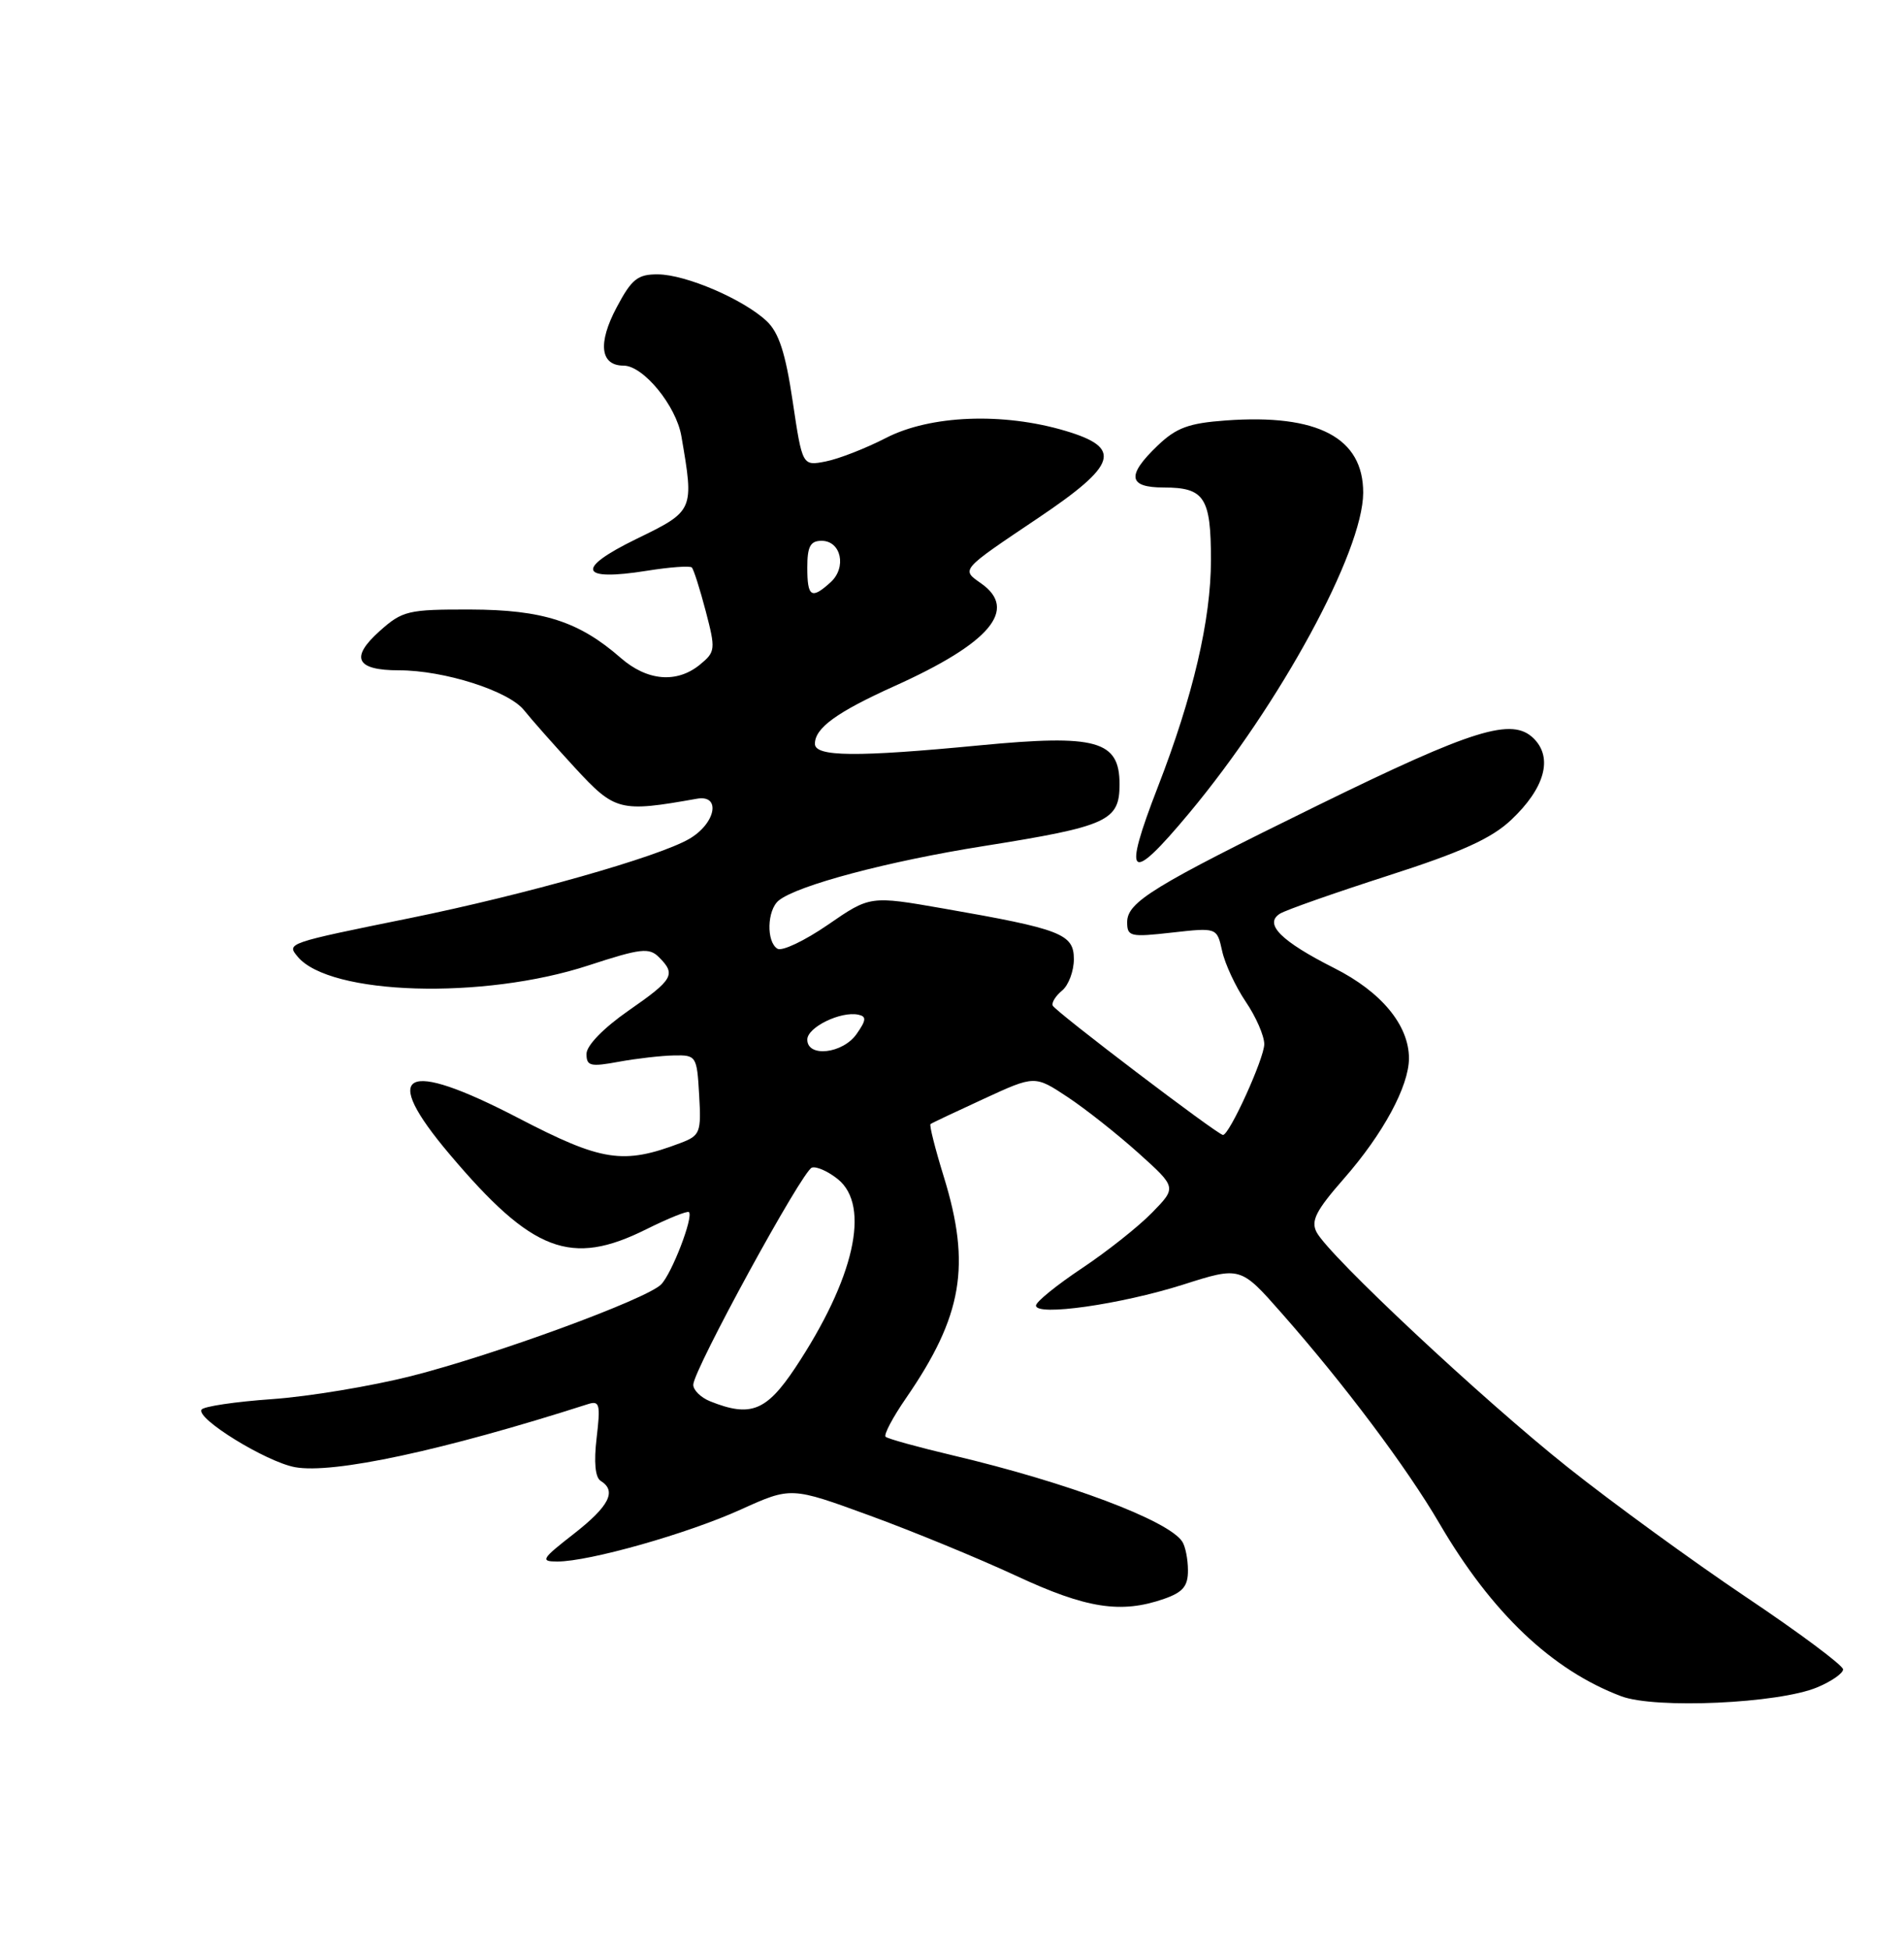 <?xml version="1.0" encoding="UTF-8" standalone="no"?>
<!DOCTYPE svg PUBLIC "-//W3C//DTD SVG 1.1//EN" "http://www.w3.org/Graphics/SVG/1.1/DTD/svg11.dtd" >
<svg xmlns="http://www.w3.org/2000/svg" xmlns:xlink="http://www.w3.org/1999/xlink" version="1.1" viewBox="0 0 250 256">
 <g >
 <path fill="currentColor"
d=" M 238.60 221.52 C 240.47 220.74 242.00 219.68 242.00 219.16 C 242.00 218.64 236.26 214.36 229.25 209.66 C 222.24 204.95 211.70 197.28 205.84 192.62 C 194.66 183.73 174.57 164.93 172.88 161.78 C 172.09 160.29 172.77 158.94 176.47 154.72 C 181.61 148.86 185.00 142.58 185.00 138.93 C 184.99 134.59 181.38 130.22 175.22 127.11 C 168.19 123.56 165.92 121.29 168.06 119.95 C 168.85 119.46 175.24 117.22 182.25 114.96 C 191.90 111.86 195.84 110.08 198.43 107.63 C 202.84 103.47 203.94 99.49 201.38 96.95 C 198.55 94.14 193.48 95.71 173.09 105.70 C 151.43 116.32 148.00 118.42 148.00 121.06 C 148.00 122.96 148.41 123.05 153.89 122.43 C 159.79 121.77 159.79 121.77 160.47 124.85 C 160.84 126.55 162.24 129.54 163.57 131.51 C 164.91 133.48 166.00 135.98 166.00 137.08 C 166.00 138.94 161.43 149.00 160.58 149.00 C 159.90 149.00 138.51 132.75 138.22 132.01 C 138.06 131.62 138.62 130.73 139.47 130.03 C 140.31 129.33 141.00 127.48 141.00 125.92 C 141.00 122.61 139.35 121.97 123.87 119.27 C 114.24 117.59 114.24 117.59 108.70 121.41 C 105.66 123.50 102.68 124.92 102.08 124.55 C 100.60 123.64 100.71 119.48 102.25 118.22 C 104.67 116.24 116.63 113.06 129.13 111.08 C 145.45 108.48 147.00 107.78 147.00 102.96 C 147.00 97.22 143.98 96.38 128.66 97.85 C 112.44 99.41 107.00 99.36 107.00 97.65 C 107.00 95.57 109.88 93.49 117.43 90.08 C 130.01 84.42 133.72 80.02 128.81 76.58 C 126.19 74.74 126.05 74.90 136.32 68.00 C 146.73 61.00 147.42 58.80 139.88 56.56 C 131.68 54.12 122.15 54.50 116.34 57.49 C 113.68 58.86 110.12 60.25 108.42 60.58 C 105.35 61.18 105.35 61.18 104.08 52.68 C 103.14 46.35 102.27 43.66 100.66 42.15 C 97.61 39.29 90.07 36.05 86.39 36.02 C 83.73 36.00 82.94 36.63 80.97 40.35 C 78.46 45.07 78.81 48.00 81.88 48.00 C 84.47 48.00 88.79 53.27 89.47 57.28 C 91.15 67.06 91.15 67.06 83.53 70.77 C 75.50 74.69 76.06 76.35 84.95 74.93 C 87.94 74.45 90.59 74.26 90.84 74.50 C 91.08 74.75 91.90 77.32 92.66 80.22 C 93.98 85.26 93.94 85.58 91.91 87.25 C 88.87 89.74 84.98 89.41 81.50 86.37 C 76.02 81.58 71.27 80.05 61.77 80.02 C 53.57 80.00 52.84 80.18 49.86 82.84 C 45.93 86.35 46.74 88.00 52.38 88.00 C 58.32 88.00 66.79 90.70 68.81 93.24 C 69.74 94.41 72.74 97.80 75.47 100.77 C 80.76 106.50 81.36 106.66 91.50 104.86 C 94.71 104.28 93.99 108.10 90.50 110.13 C 86.43 112.50 68.97 117.45 53.89 120.52 C 37.63 123.82 37.61 123.83 39.08 125.59 C 43.28 130.66 63.46 131.27 77.28 126.74 C 84.13 124.50 85.23 124.37 86.53 125.67 C 88.79 127.93 88.41 128.59 82.51 132.69 C 79.26 134.95 77.02 137.25 77.01 138.34 C 77.00 139.96 77.51 140.08 81.25 139.39 C 83.59 138.96 86.85 138.59 88.50 138.56 C 91.42 138.50 91.51 138.64 91.80 143.75 C 92.09 148.68 91.93 149.08 89.37 150.05 C 81.81 152.92 79.06 152.50 68.00 146.75 C 52.99 138.96 49.83 140.65 59.04 151.54 C 69.89 164.38 74.96 166.32 84.86 161.38 C 87.74 159.95 90.26 158.93 90.46 159.13 C 91.08 159.76 88.20 167.23 86.80 168.63 C 84.85 170.58 64.97 177.87 54.01 180.65 C 48.79 181.97 40.57 183.34 35.73 183.68 C 30.89 184.02 26.72 184.64 26.46 185.06 C 25.73 186.24 34.91 191.89 38.71 192.61 C 43.69 193.54 58.19 190.43 77.22 184.33 C 78.73 183.85 78.86 184.37 78.34 188.76 C 77.96 191.96 78.15 193.98 78.88 194.42 C 81.01 195.74 79.99 197.74 75.34 201.37 C 71.10 204.67 70.90 205.00 73.18 205.00 C 77.37 205.00 90.30 201.34 97.28 198.17 C 103.87 195.19 103.87 195.19 114.18 198.96 C 119.86 201.03 128.50 204.59 133.39 206.86 C 142.64 211.17 147.18 211.88 152.85 209.90 C 155.32 209.04 156.00 208.23 155.98 206.15 C 155.98 204.69 155.64 203.00 155.23 202.38 C 153.39 199.59 140.20 194.63 125.13 191.07 C 120.52 189.98 116.54 188.88 116.28 188.62 C 116.02 188.35 117.22 186.08 118.95 183.57 C 126.39 172.77 127.52 166.14 123.93 154.51 C 122.79 150.82 122.00 147.70 122.18 147.57 C 122.36 147.43 125.51 145.94 129.19 144.25 C 135.87 141.17 135.87 141.17 140.19 144.03 C 142.56 145.60 146.75 148.92 149.50 151.39 C 154.50 155.89 154.50 155.89 151.28 159.19 C 149.51 161.01 145.36 164.30 142.06 166.50 C 138.76 168.70 136.04 170.90 136.03 171.39 C 135.98 172.84 147.12 171.25 155.31 168.66 C 162.87 166.25 162.87 166.25 168.27 172.38 C 176.52 181.74 184.72 192.67 189.01 200.02 C 195.86 211.74 203.78 219.26 212.88 222.69 C 217.35 224.37 233.54 223.64 238.60 221.52 Z  M 156.14 106.75 C 168.10 92.41 178.96 72.42 178.99 64.70 C 179.01 57.47 173.04 54.32 160.96 55.20 C 156.09 55.55 154.45 56.15 152.00 58.50 C 147.89 62.43 148.12 64.00 152.80 64.00 C 158.15 64.00 159.00 65.31 159.00 73.51 C 159.00 81.36 156.65 91.40 152.03 103.31 C 147.34 115.41 148.27 116.19 156.14 106.75 Z  M 93.25 183.97 C 92.01 183.47 91.01 182.49 91.03 181.78 C 91.07 179.82 105.35 153.68 106.60 153.29 C 107.20 153.09 108.74 153.78 110.02 154.81 C 114.34 158.32 112.18 167.87 104.41 179.58 C 100.62 185.27 98.54 186.09 93.25 183.97 Z  M 106.00 136.48 C 106.00 134.86 110.40 132.72 112.70 133.21 C 113.79 133.44 113.75 133.93 112.47 135.75 C 110.65 138.34 106.00 138.86 106.00 136.48 Z  M 106.00 74.50 C 106.00 71.74 106.40 71.00 107.88 71.00 C 110.45 71.00 111.20 74.50 109.06 76.44 C 106.54 78.73 106.00 78.39 106.00 74.50 Z "/>
</g>
</svg>